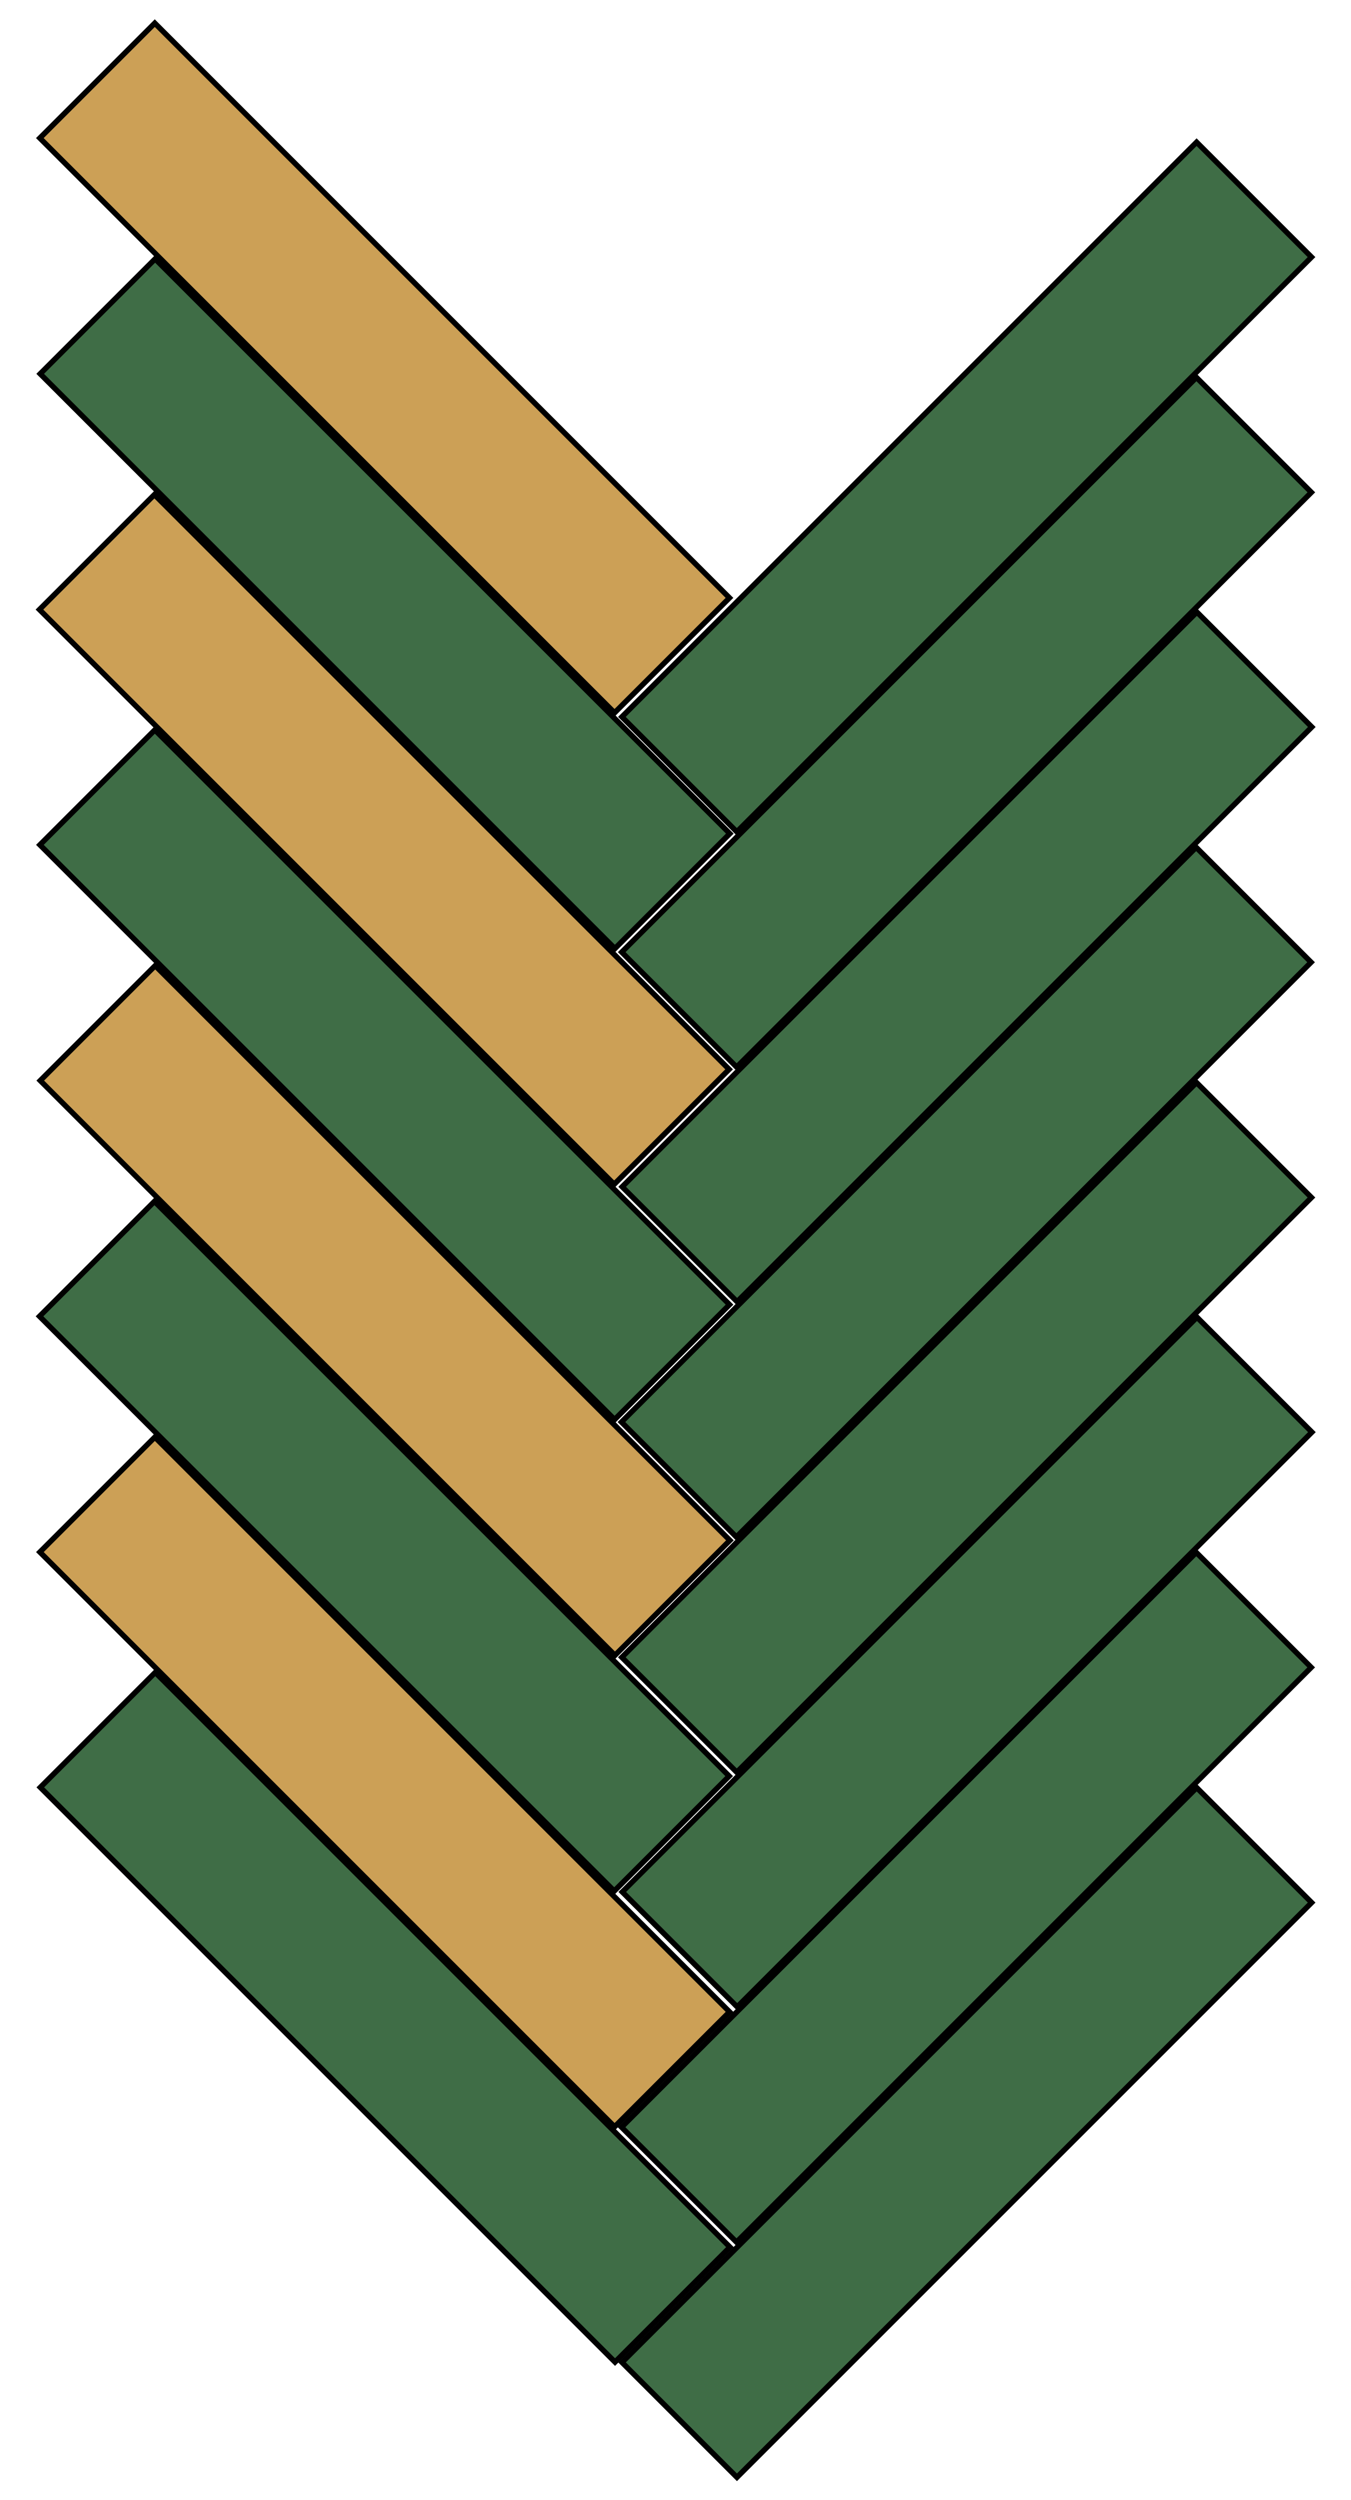 <?xml version="1.0" encoding="utf-8"?>
<!-- Generator: Adobe Illustrator 19.0.0, SVG Export Plug-In . SVG Version: 6.00 Build 0)  -->
<svg version="1.1" id="Layer_1" xmlns="http://www.w3.org/2000/svg" xmlns:xlink="http://www.w3.org/1999/xlink" x="0px" y="0px"
	 viewBox="-180 166.7 249.3 461.3" style="enable-background:new -180 166.7 249.3 461.3;" xml:space="preserve">
<style type="text/css">
	.st0{fill:#CCA056;stroke:#000000;stroke-miterlimit:10;}
	.st1{fill:#3F6D46;stroke:#000000;stroke-miterlimit:10;}
</style>
<rect x="-124" y="159.6" transform="matrix(-0.707 0.707 -0.707 -0.707 -20.221 477.524)" class="st0" width="30" height="150"/>
<rect x="-124" y="203.1" transform="matrix(-0.707 0.707 -0.707 -0.707 10.599 551.779)" class="st1" width="30" height="150"/>
<rect x="-124.1" y="246.5" transform="matrix(-0.707 0.707 -0.707 -0.707 41.078 626.033)" class="st0" width="30" height="150"/>
<rect x="-124" y="290" transform="matrix(-0.707 0.707 -0.707 -0.707 71.983 700.131)" class="st1" width="30" height="150"/>
<rect x="-76.6" y="241.5" transform="matrix(-0.707 0.707 -0.707 -0.707 178.601 439.038)" class="st1" width="150" height="30"/>
<rect x="-76.7" y="284.9" transform="matrix(-0.707 0.707 -0.707 -0.707 209.182 513.202)" class="st1" width="150" height="30"/>
<rect x="-76.6" y="328.3" transform="matrix(-0.707 0.707 -0.707 -0.707 240.02 587.112)" class="st1" width="150" height="30"/>
<rect x="-76.7" y="371.6" transform="matrix(-0.707 0.707 -0.707 -0.707 270.431 661.206)" class="st1" width="150" height="30"/>
<rect x="-124" y="333.5" transform="matrix(-0.707 0.707 -0.707 -0.707 102.804 774.385)" class="st0" width="30" height="150"/>
<rect x="-124.1" y="376.9" transform="matrix(-0.707 0.707 -0.707 -0.707 133.283 848.64)" class="st1" width="30" height="150"/>
<rect x="-124.1" y="420.4" transform="matrix(-0.707 0.707 -0.707 -0.707 164.104 922.894)" class="st0" width="30" height="150"/>
<rect x="-124" y="463.9" transform="matrix(-0.707 0.707 -0.707 -0.707 195.009 996.992)" class="st1" width="30" height="150"/>
<rect x="-76.7" y="415" transform="matrix(-0.707 0.707 -0.707 -0.707 301.183 735.3)" class="st1" width="150" height="30"/>
<rect x="-76.6" y="458.4" transform="matrix(-0.707 0.707 -0.707 -0.707 332.021 809.21)" class="st1" width="150" height="30"/>
<rect x="-76.7" y="501.7" transform="matrix(-0.707 0.707 -0.707 -0.707 362.432 883.304)" class="st1" width="150" height="30"/>
<rect x="-76.7" y="545.1" transform="matrix(-0.707 0.707 -0.707 -0.707 393.198 957.384)" class="st1" width="150" height="30"/>
</svg>
